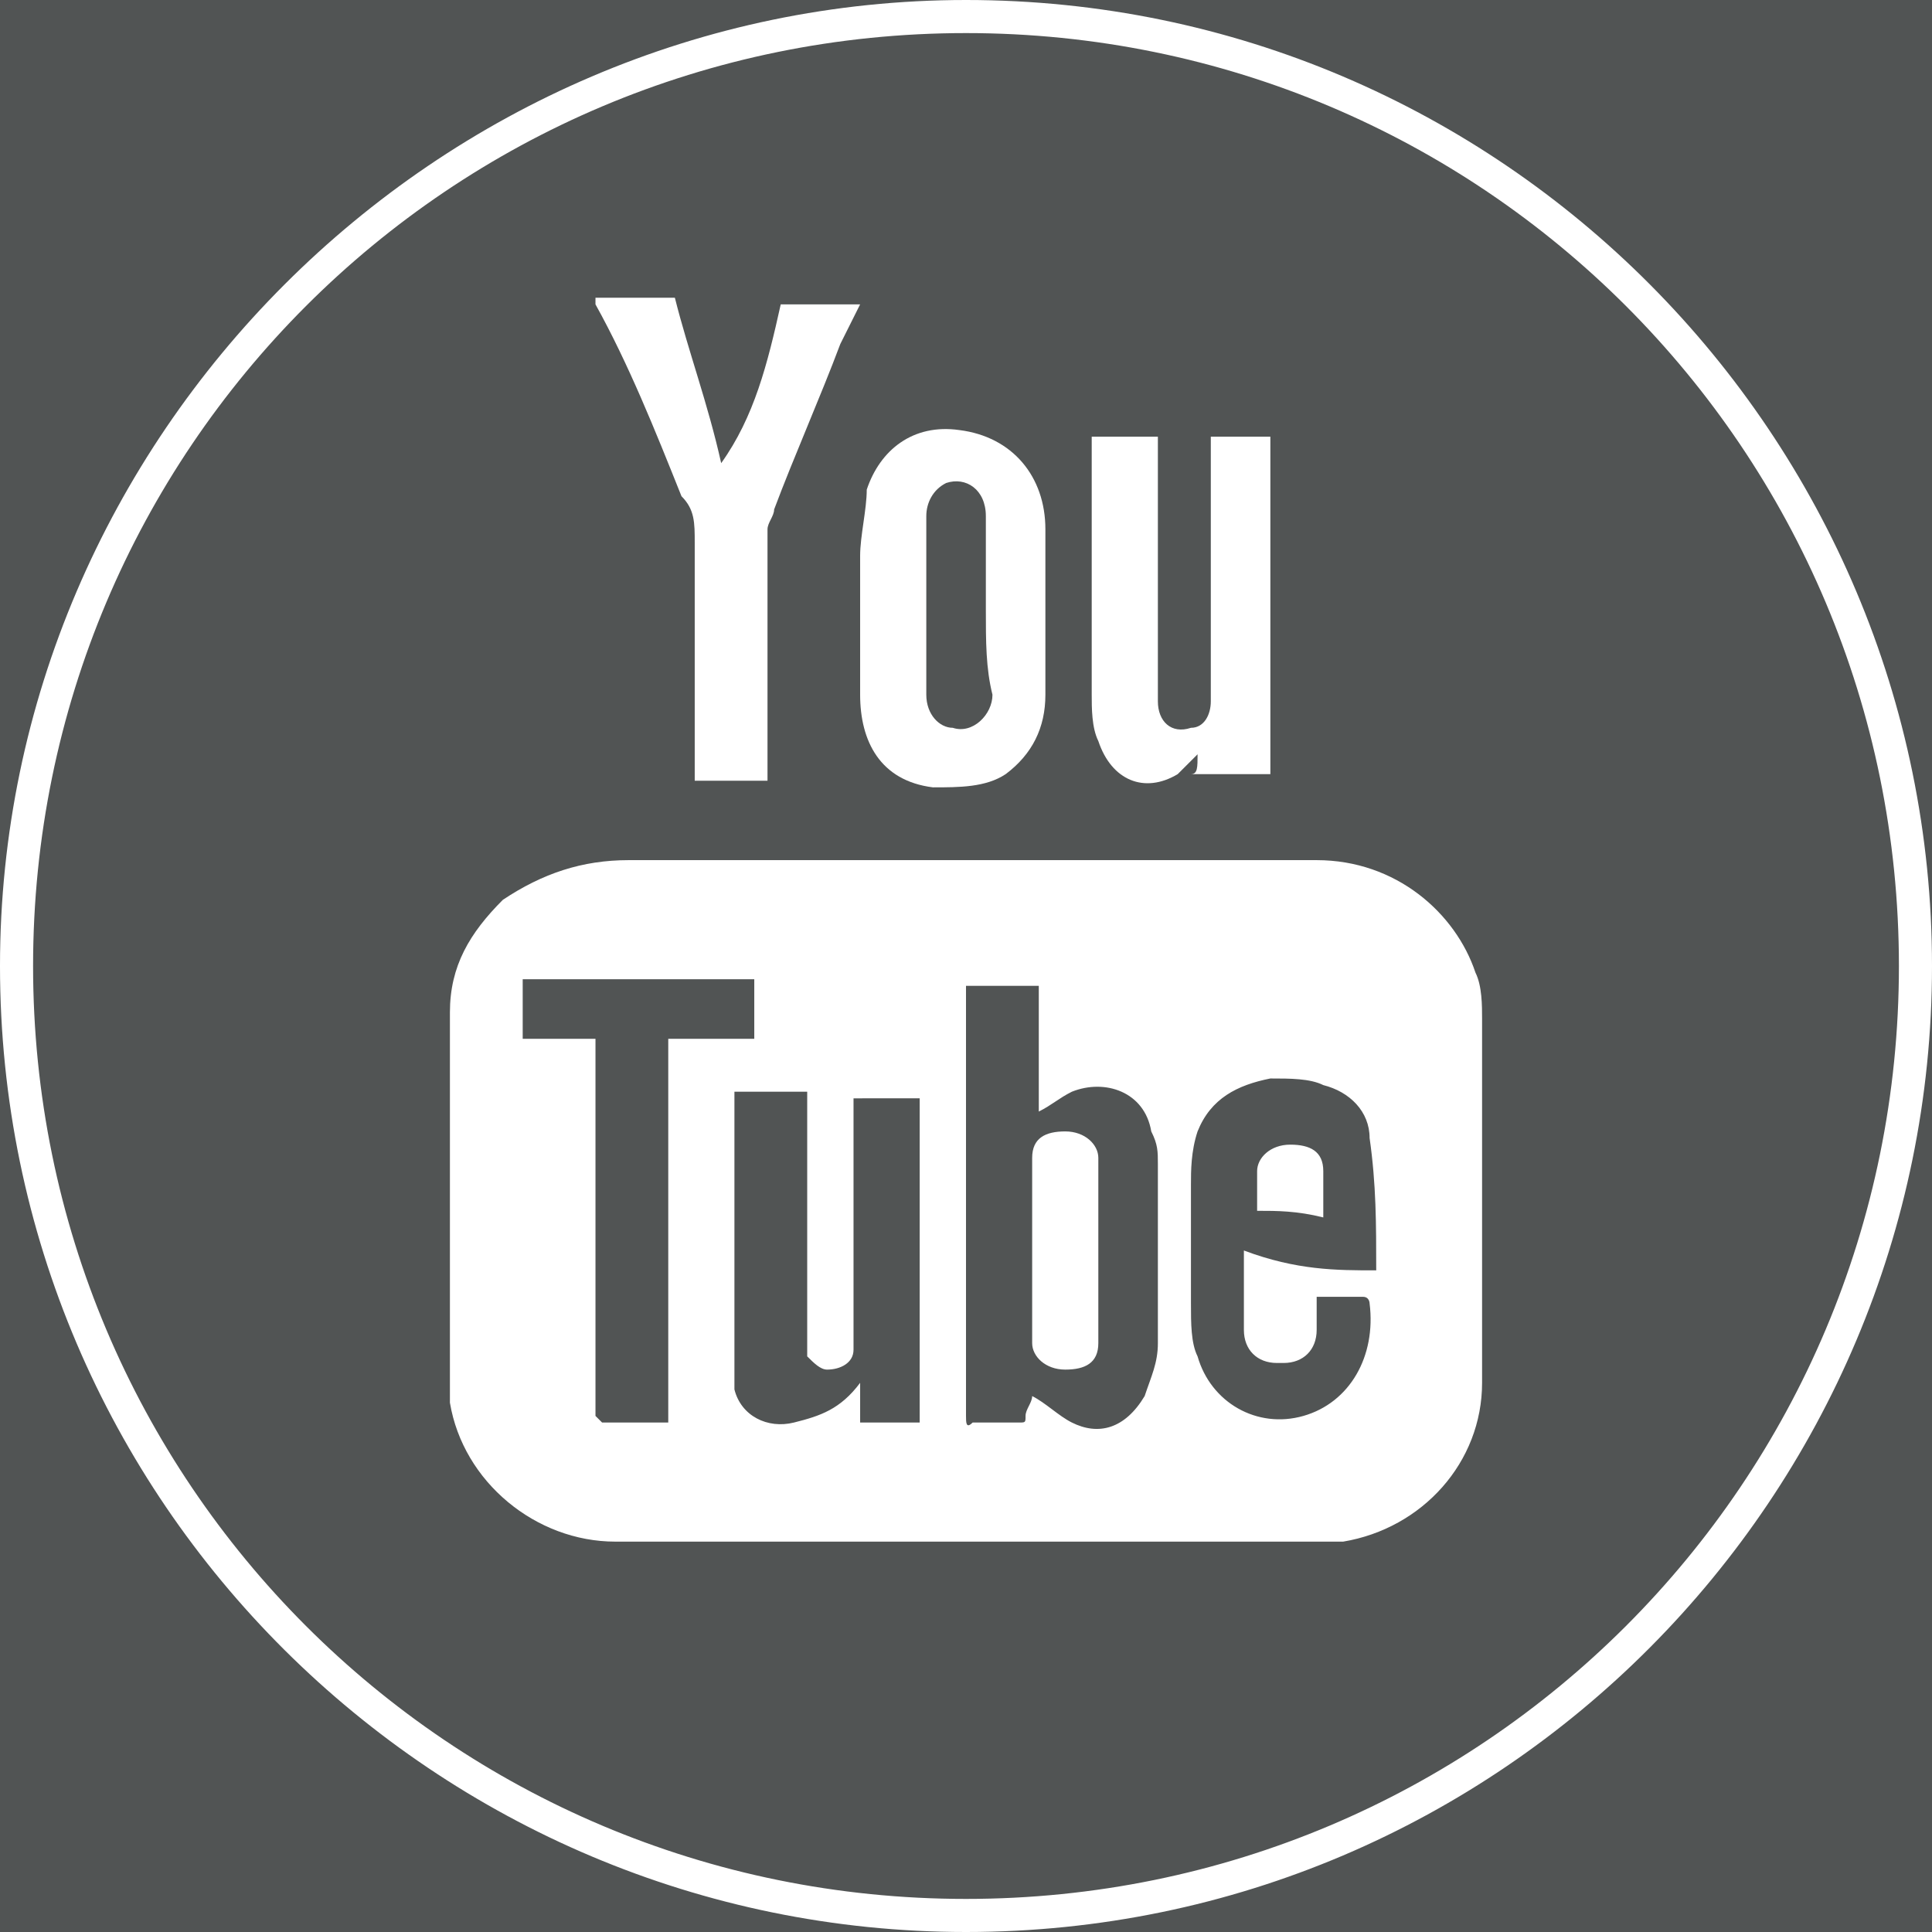 <?xml version="1.0" encoding="utf-8"?>
<!-- Generator: Adobe Illustrator 19.0.0, SVG Export Plug-In . SVG Version: 6.00 Build 0)  -->
<svg version="1.1" id="Слой_1" xmlns="http://www.w3.org/2000/svg" xmlns:xlink="http://www.w3.org/1999/xlink" x="0px" y="0px"
	 viewBox="0 0 29.2 29.2" style="enable-background:new 0 0 29.2 29.2;" xml:space="preserve">
<style type="text/css">
	.st0{fill:#515454;}
	.st1{fill:#FFFFFF;}
	.st2{fill-rule:evenodd;clip-rule:evenodd;fill:#FFFFFF;}
</style>
<rect x="-197.9" y="-54.4" class="st0" width="277.8" height="147.9"/>
<g>
	<g>
		<path class="st0" d="M-144.9,29c-7.9,0-14.4-6.4-14.4-14.4s6.4-14.4,14.4-14.4c7.9,0,14.4,6.4,14.4,14.4S-137,29-144.9,29z"/>
		<g>
			<path class="st1" d="M-144.9,0.5c7.8,0,14.1,6.3,14.1,14.1s-6.3,14.1-14.1,14.1c-7.8,0-14.1-6.3-14.1-14.1S-152.7,0.5-144.9,0.5
				 M-144.9,0c-8.1,0-14.6,6.6-14.6,14.6s6.6,14.6,14.6,14.6c8.1,0,14.6-6.6,14.6-14.6S-136.8,0-144.9,0L-144.9,0z"/>
		</g>
	</g>
	<path class="st1" d="M-141.2,11.5h-2.5V9.2c0,0,0-0.3,0.2-0.5c0.2-0.2,0.4-0.2,0.4-0.2l1.9,0V6c0,0-2.5,0-2.5,0s-1.7-0.2-2.7,0.8
		c-0.8,0.7-0.8,2-0.8,2v2.8h-1.8v3h1.8v8.6h3.5l0-8.6h1.9L-141.2,11.5z"/>
</g>
<g>
	<g>
		<path class="st0" d="M-104.1,29c-7.9,0-14.4-6.4-14.4-14.4s6.4-14.4,14.4-14.4c7.9,0,14.4,6.4,14.4,14.4S-96.2,29-104.1,29z"/>
		<g>
			<path class="st1" d="M-104.1,0.5c7.8,0,14.1,6.3,14.1,14.1s-6.3,14.1-14.1,14.1c-7.8,0-14.1-6.3-14.1-14.1S-111.9,0.5-104.1,0.5
				 M-104.1,0c-8.1,0-14.6,6.6-14.6,14.6s6.6,14.6,14.6,14.6c8.1,0,14.6-6.6,14.6-14.6S-96,0-104.1,0L-104.1,0z"/>
		</g>
	</g>
	<path class="st2" d="M-97.1,9.7c0.3-0.1,0.3,0,0.3,0s-0.8,1-0.8,1c0,0,0.4,0.1,0.7,0.1c0.2,0,0.4,0,0.4,0c0,0-0.1,0.3-0.3,0.4
		c-1.4,0.9-1,2-1.1,3c-0.9,5.4-6.9,9-13.1,6.5c1.5-0.2,4.9-0.9,4.2-1.6c-0.2-0.2-0.7,0-2.1-1.2c-0.4-0.4-0.8-1-0.8-1
		s0.7,0.1,0.9,0.1c0.3,0,0.4,0,0.4,0c0,0-0.5-0.4-0.6-0.5c-0.8-0.7-1.6-1.6-2-2.8c0.9,0.3,1.4,0.4,1.4,0.3c0,0-0.1-0.1-0.2-0.3
		c-0.4-0.5-1.8-2.2-1-4.1c1.4,1.4,3.3,2.8,5.3,3.2c0.6,0.1,1.2,0.3,1.6,0c0.2-0.1,0.2-0.7,0.2-1.3c0-2.2,2.5-3.4,4.3-2.2
		c0.3,0.2,0.5,0.5,0.8,0.6C-98,10.1-97.5,9.8-97.1,9.7z"/>
</g>
<g>
	<g>
		<g>
			<g>
				<path class="st0" d="M-63.9,29c-7.9,0-14.4-6.4-14.4-14.4c0-7.9,6.4-14.4,14.4-14.4c7.9,0,14.4,6.4,14.4,14.4
					C-49.5,22.5-56,29-63.9,29z"/>
				<g>
					<path class="st1" d="M-63.9,0.5c7.8,0,14.1,6.3,14.1,14.1c0,7.8-6.3,14.1-14.1,14.1c-7.8,0-14.1-6.3-14.1-14.1
						C-78,6.8-71.7,0.5-63.9,0.5 M-63.9,0c-8.1,0-14.6,6.6-14.6,14.6c0,8.1,6.6,14.6,14.6,14.6c8.1,0,14.6-6.6,14.6-14.6
						C-49.3,6.6-55.8,0-63.9,0L-63.9,0z"/>
				</g>
			</g>
		</g>
	</g>
	<g>
		<path class="st2" d="M-60.6,6.9c-0.6,0.4-1.1,0.8-1.7,1.3c1,2.1,0.7,3.5-1.1,5.1c-0.8,0.7-0.8,1.1,0.2,1.8c1,0.7,1.8,1.5,2,2.8
			c0.3,1.6-0.1,2.9-1.3,3.8c-1.7,1.2-3.6,1.6-5.7,1c-0.8-0.2-1.8-0.6-2.4-1.1c-1.3-1.2-1.3-2.7-0.1-4.1c1.1-1.2,2.5-1.6,4.1-1.7
			c0-0.5,0-0.9,0-1.3c-0.8-0.3-1.5-0.5-2.2-0.9c-1.4-0.8-2.1-2.6-1.6-4.1c0.6-1.8,2-2.9,3.8-2.9c1.7,0,3.3,0,5,0c0.3,0,0.6,0,0.8,0
			C-60.6,6.7-60.6,6.8-60.6,6.9z M-66.3,21.3c0.9,0.1,1.4-0.1,1.9-0.3c1.1-0.4,1.7-2,1-2.9c-1.1-1.5-3.4-1.8-4.9-0.7
			c-1.1,0.9-1.1,2.5,0.1,3.2C-67.5,21-66.8,21.2-66.3,21.3z M-64.2,11.2c0-1.3-0.4-2.3-1.4-3c-1-0.7-2.2-0.2-2.3,1.1
			c-0.1,1.2,0.2,2.2,0.9,3.1c0.9,1.1,2.1,0.9,2.7-0.4C-64.2,11.7-64.2,11.4-64.2,11.2z"/>
		<path class="st2" d="M-56.6,13.2c0.9,0,1.7,0,2.5,0c0.5,0,0.7,0.1,0.7,0.7c0,0.5-0.1,0.8-0.7,0.8c-0.8,0-1.6,0-2.6,0
			c0,0.9,0,1.7,0,2.5c0,0.6-0.2,0.7-0.8,0.7c-0.5,0-0.7-0.2-0.7-0.7c0-0.8,0-1.6,0-2.6c-0.8,0-1.5,0-2.2,0c-0.6,0-0.7-0.3-0.7-0.8
			c0-0.5,0.2-0.7,0.7-0.7c0.7,0,1.4,0,2.2,0c0-0.9,0-1.7,0-2.6c0-0.6,0.2-0.7,0.8-0.7c0.5,0,0.7,0.2,0.7,0.7
			C-56.6,11.4-56.6,12.2-56.6,13.2z"/>
	</g>
</g>
<g>
	<g>
		<g>
			<path class="st0" d="M-23.7,29C-31.6,29-38,22.5-38,14.6c0-7.9,6.4-14.4,14.4-14.4c7.9,0,14.4,6.4,14.4,14.4
				C-9.3,22.5-15.8,29-23.7,29z"/>
			<g>
				<path class="st1" d="M-23.7,0.5c7.8,0,14.1,6.3,14.1,14.1c0,7.8-6.3,14.1-14.1,14.1c-7.8,0-14.1-6.3-14.1-14.1
					C-37.8,6.8-31.5,0.5-23.7,0.5 M-23.7,0c-8.1,0-14.6,6.6-14.6,14.6c0,8.1,6.6,14.6,14.6,14.6c8.1,0,14.6-6.6,14.6-14.6
					C-9.1,6.6-15.6,0-23.7,0L-23.7,0z"/>
			</g>
		</g>
	</g>
	<path class="st1" d="M-17.3,6.1h-12.8c-1.1,0-2,0.9-2,2V21c0,1.1,0.9,2,2,2h12.8c1.1,0,2-0.9,2-2V8.2C-15.2,7.1-16.1,6.1-17.3,6.1z
		 M-23.7,11.3c1.8,0,3.3,1.5,3.3,3.3c0,1.8-1.5,3.3-3.3,3.3c-1.8,0-3.3-1.5-3.3-3.3C-27,12.8-25.5,11.3-23.7,11.3z M-17.1,20.3
		c0,0.6-0.5,1-1,1h-11.3c-0.6,0-1-0.5-1-1v-6.9h1.6c-0.1,0.4-0.2,0.9-0.2,1.3c0,2.9,2.3,5.2,5.2,5.2c2.9,0,5.2-2.3,5.2-5.2
		c0-0.5-0.1-0.9-0.2-1.3h1.6V20.3z M-17.1,10.8c0,0.4-0.3,0.8-0.8,0.8h-1.9c-0.4,0-0.8-0.3-0.8-0.8V8.8c0-0.4,0.3-0.8,0.8-0.8h1.9
		c0.4,0,0.8,0.3,0.8,0.8V10.8z"/>
</g>
<g>
	<g>
		<g>
			<g>
				<path class="st0" d="M14.6,29C6.7,29,0.3,22.5,0.3,14.6c0-7.9,6.4-14.4,14.4-14.4C22.5,0.2,29,6.7,29,14.6
					C29,22.5,22.5,29,14.6,29z"/>
				<g>
					<path class="st1" d="M14.6,0.5c7.8,0,14.1,6.3,14.1,14.1c0,7.8-6.3,14.1-14.1,14.1c-7.8,0-14.1-6.3-14.1-14.1
						C0.5,6.8,6.8,0.5,14.6,0.5 M14.6,0C6.6,0,0,6.6,0,14.6c0,8.1,6.6,14.6,14.6,14.6c8.1,0,14.6-6.6,14.6-14.6
						C29.2,6.6,22.7,0,14.6,0L14.6,0z"/>
				</g>
			</g>
		</g>
	</g>
	<g>
		<path class="st2" d="M14.6,23.3c-1.8,0-3.5,0-5.3,0c-1.2,0-2.3-0.9-2.5-2.1c0-0.1,0-0.2,0-0.2c0-1.9,0-3.8,0-5.7
			c0-0.7,0.3-1.2,0.8-1.7C8.2,13.2,8.8,13,9.5,13c3.5,0,6.9,0,10.4,0c1.2,0,2.1,0.8,2.4,1.7c0.1,0.2,0.1,0.5,0.1,0.7
			c0,1.8,0,3.7,0,5.5c0,1.2-0.9,2.2-2.1,2.4c-0.1,0-0.3,0-0.4,0C18.1,23.3,16.4,23.3,14.6,23.3z M15.6,21.1c0.2,0.1,0.4,0.3,0.6,0.4
			c0.4,0.2,0.8,0.1,1.1-0.4c0.1-0.3,0.2-0.5,0.2-0.8c0-0.9,0-1.8,0-2.7c0-0.2,0-0.3-0.1-0.5c-0.1-0.6-0.7-0.8-1.2-0.6
			c-0.2,0.1-0.3,0.2-0.5,0.3c0-0.6,0-1.3,0-1.9c-0.4,0-0.7,0-1.1,0c0,0.1,0,0.1,0,0.2c0,1.3,0,2.5,0,3.8c0,0.8,0,1.7,0,2.5
			c0,0.1,0,0.2,0.1,0.1c0.2,0,0.4,0,0.7,0c0.1,0,0.1,0,0.1-0.1C15.5,21.3,15.6,21.2,15.6,21.1z M12.9,16.6
			C12.9,16.6,12.9,16.7,12.9,16.6c0,1.2,0,2.4,0,3.5c0,0.1,0,0.2,0,0.3c0,0.2-0.2,0.3-0.4,0.3c-0.1,0-0.2-0.1-0.3-0.2
			c0,0,0-0.1,0-0.2c0-1.2,0-2.4,0-3.6c0-0.1,0-0.1,0-0.2c-0.4,0-0.7,0-1.1,0c0,0,0,0.1,0,0.1c0,1.3,0,2.7,0,4c0,0.1,0,0.3,0,0.4
			c0.1,0.4,0.5,0.6,0.9,0.5c0.4-0.1,0.7-0.2,1-0.6c0,0.2,0,0.4,0,0.6c0.3,0,0.6,0,0.9,0c0-1.6,0-3.3,0-4.9
			C13.6,16.6,13.2,16.6,12.9,16.6z M20.8,19.2c0-0.7,0-1.3-0.1-2c0-0.4-0.3-0.7-0.7-0.8c-0.2-0.1-0.5-0.1-0.8-0.1
			c-0.5,0.1-0.9,0.3-1.1,0.8c-0.1,0.3-0.1,0.6-0.1,0.8c0,0.6,0,1.2,0,1.8c0,0.3,0,0.6,0.1,0.8c0.2,0.7,0.9,1.1,1.6,0.9
			c0.7-0.2,1.1-0.9,1-1.7c0,0,0-0.1-0.1-0.1c-0.2,0-0.5,0-0.7,0c0,0,0,0,0,0c0,0.2,0,0.3,0,0.5c0,0.3-0.2,0.5-0.5,0.5
			c0,0-0.1,0-0.1,0c-0.3,0-0.5-0.2-0.5-0.5c0-0.3,0-0.6,0-1c0-0.1,0-0.1,0-0.2C19.6,19.2,20.2,19.2,20.8,19.2z M10.1,21.5
			c0-2,0-3.9,0-5.8c0.4,0,0.9,0,1.3,0c0-0.3,0-0.6,0-0.9c-1.2,0-2.3,0-3.5,0c0,0.3,0,0.6,0,0.9c0.4,0,0.7,0,1.1,0c0,0.1,0,0.1,0,0.2
			c0,1.8,0,3.6,0,5.4c0,0,0,0.1,0,0.1c0,0,0.1,0.1,0.1,0.1C9.4,21.5,9.7,21.5,10.1,21.5z"/>
		<path class="st2" d="M11.8,4.6c0.4,0,0.8,0,1.2,0c-0.1,0.2-0.2,0.4-0.3,0.6c-0.3,0.8-0.7,1.7-1,2.5c0,0.1-0.1,0.2-0.1,0.3
			c0,1.2,0,2.4,0,3.6c0,0.1,0,0.1,0,0.2c-0.4,0-0.7,0-1.1,0c0-0.1,0-0.1,0-0.2c0-1.1,0-2.2,0-3.4c0-0.3,0-0.5-0.2-0.7
			c-0.4-1-0.8-2-1.3-2.9c0,0,0,0,0-0.1c0.4,0,0.8,0,1.2,0c0.2,0.8,0.5,1.6,0.7,2.5c0,0,0,0,0,0C11.4,6.3,11.6,5.5,11.8,4.6z"/>
		<path class="st2" d="M18.1,11.4c-0.1,0.1-0.2,0.2-0.3,0.3c-0.5,0.3-1,0.1-1.2-0.5c-0.1-0.2-0.1-0.5-0.1-0.7c0-1.3,0-2.6,0-3.8
			c0,0,0,0,0-0.1c0.3,0,0.6,0,1,0c0,0,0,0.1,0,0.2c0,1.3,0,2.5,0,3.8c0,0.3,0.2,0.5,0.5,0.4c0.2,0,0.3-0.2,0.3-0.4c0-1,0-1.9,0-2.9
			c0-0.3,0-0.7,0-1.1c0.3,0,0.6,0,0.9,0c0,1.7,0,3.4,0,5.1c-0.4,0-0.8,0-1.2,0C18.1,11.7,18.1,11.6,18.1,11.4z"/>
		<path class="st2" d="M15.8,9.1c0,0.5,0,0.9,0,1.4c0,0.5-0.2,0.9-0.6,1.2c-0.3,0.2-0.7,0.2-1.1,0.2c-0.8-0.1-1.1-0.7-1.1-1.4
			c0-0.7,0-1.4,0-2.1c0-0.3,0.1-0.7,0.1-1c0.2-0.6,0.7-1,1.4-0.9c0.8,0.1,1.3,0.7,1.3,1.5C15.8,8.3,15.8,8.7,15.8,9.1
			C15.8,9.1,15.8,9.1,15.8,9.1z M14.9,9.2c0-0.5,0-0.9,0-1.4c0-0.4-0.3-0.6-0.6-0.5c-0.2,0.1-0.3,0.3-0.3,0.5c0,0.9,0,1.8,0,2.7
			c0,0.3,0.2,0.5,0.4,0.5c0.3,0.1,0.6-0.2,0.6-0.5C14.9,10.1,14.9,9.7,14.9,9.2z"/>
		<path class="st2" d="M16.6,18.9c0,0.5,0,0.9,0,1.4c0,0.3-0.2,0.4-0.5,0.4c-0.3,0-0.5-0.2-0.5-0.4c0-0.9,0-1.9,0-2.8
			c0-0.3,0.2-0.4,0.5-0.4c0.3,0,0.5,0.2,0.5,0.4C16.6,18,16.6,18.4,16.6,18.9z"/>
		<path class="st2" d="M19,18.3c0-0.2,0-0.4,0-0.6c0-0.2,0.2-0.4,0.5-0.4c0.3,0,0.5,0.1,0.5,0.4c0,0,0,0.1,0,0.1c0,0.2,0,0.4,0,0.6
			C19.6,18.3,19.3,18.3,19,18.3z"/>
	</g>
</g>
</svg>
